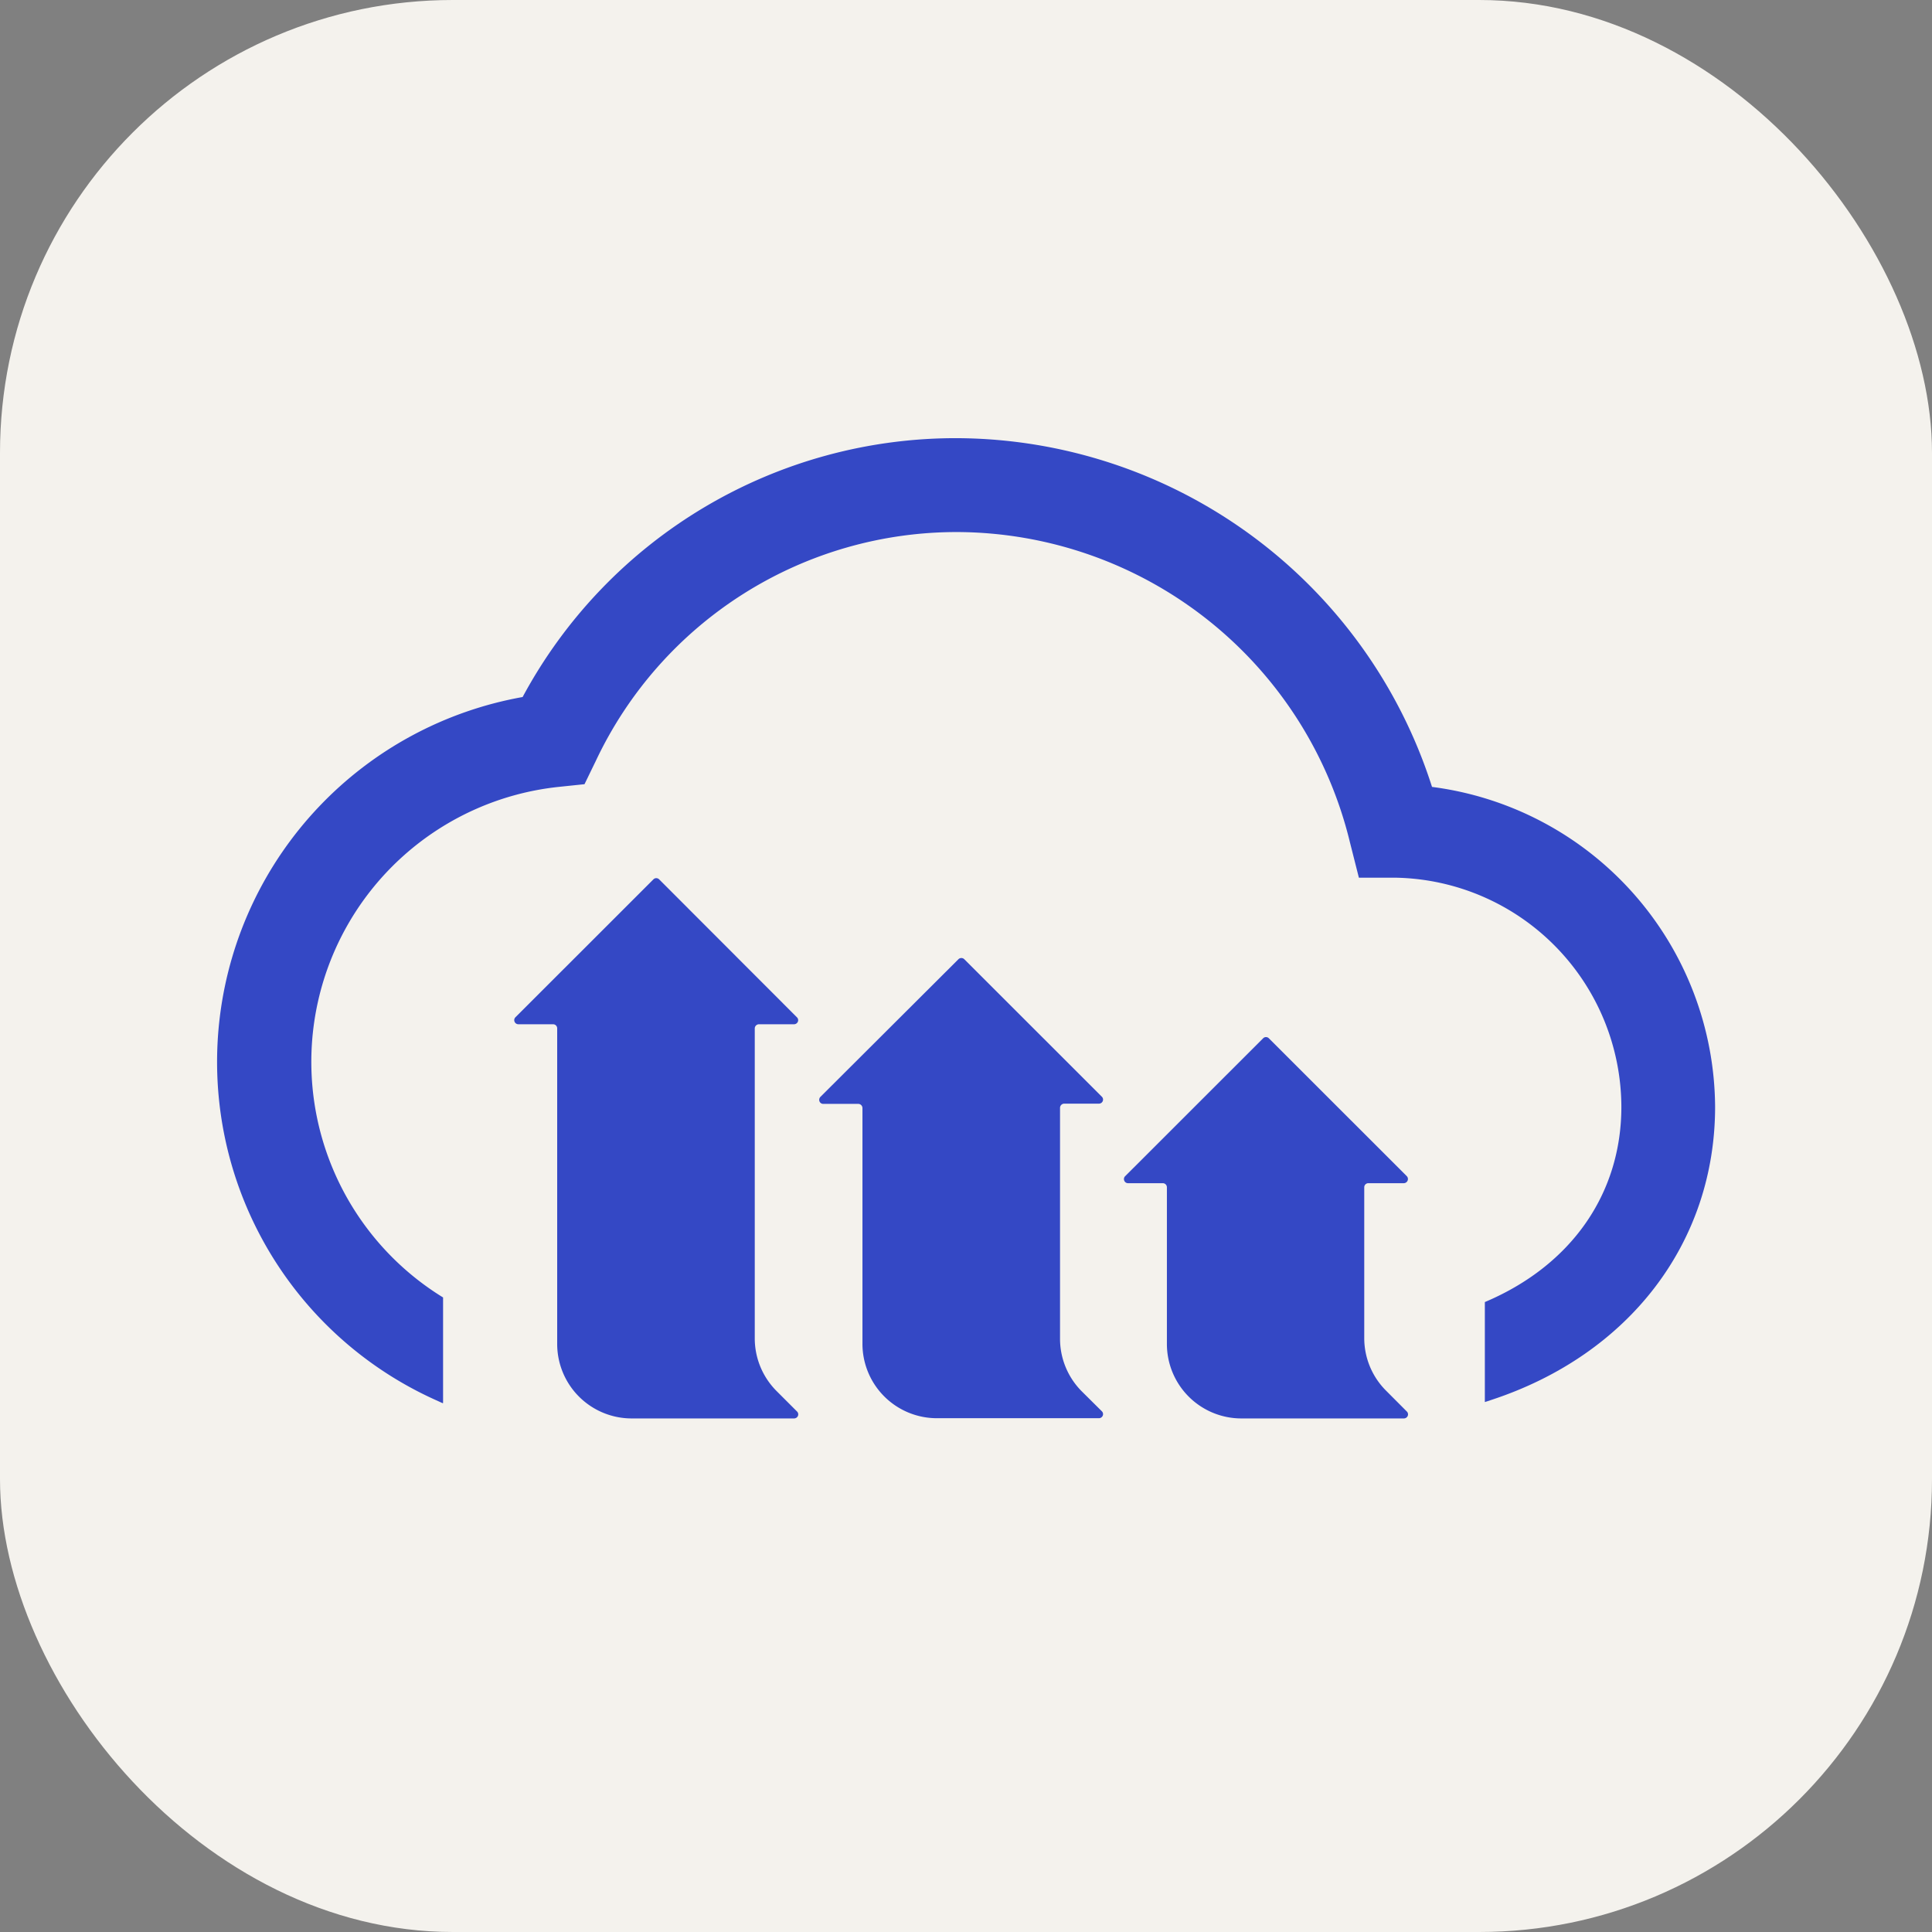 <svg width="256" height="256" fill="none" xmlns="http://www.w3.org/2000/svg" viewBox="0 0 256 256"><rect x="0" y="0" width="256" height="256" fill="#808080" stroke="none"/><rect width="256" height="256" rx="60" fill="#f4f2ed"/><path d="M189.75,104.27A66.37,66.37,0,0,0,127,58.06a65.15,65.15,0,0,0-57.75,34.3,49.12,49.12,0,0,0-11.85,93l1.23.56h.08v-14A36.64,36.64,0,0,1,74,104.27l3.45-.36,1.51-3.11A52.86,52.86,0,0,1,127,70.5a53.75,53.75,0,0,1,51.87,41.1l1.19,4.7H185a30.47,30.47,0,0,1,29.84,30.35c0,11.59-6.7,21.07-18.09,25.88v13.25l.82-.27c18.32-6,29.69-20.89,29.69-38.86A43,43,0,0,0,189.75,104.27Z" fill="#3448c5"/><path d="M102.88,184.3l2.73,2.73a.53.53,0,0,1,0,.76.57.57,0,0,1-.37.16H83.7a9.87,9.87,0,0,1-9.87-9.87V136.26a.54.54,0,0,0-.54-.54h-4.6a.55.55,0,0,1-.55-.54.54.54,0,0,1,.15-.38l18.29-18.28a.53.53,0,0,1,.76,0h0l18.26,18.28a.53.53,0,0,1,0,.76.57.57,0,0,1-.37.16h-4.66a.56.56,0,0,0-.56.54v41.1A9.88,9.88,0,0,0,102.88,184.3Zm40.4,0L146,187a.53.53,0,0,1,0,.76.55.55,0,0,1-.38.16H124.14a9.86,9.86,0,0,1-9.86-9.87V146.83a.56.56,0,0,0-.55-.56h-4.65a.53.53,0,0,1-.53-.55.56.56,0,0,1,.15-.37L127,127.1a.55.55,0,0,1,.77,0h0L146,145.32a.53.53,0,0,1,0,.76.55.55,0,0,1-.38.16H141a.56.56,0,0,0-.54.56v30.56A9.87,9.87,0,0,0,143.28,184.3Zm40.41,0,2.72,2.73a.53.53,0,0,1,0,.76.57.57,0,0,1-.36.16H164.48a9.87,9.87,0,0,1-9.86-9.87V157.32a.54.54,0,0,0-.54-.54h-4.61a.54.54,0,0,1-.54-.54.51.51,0,0,1,.17-.4l18.28-18.27a.53.53,0,0,1,.74,0h0l18.28,18.27a.55.55,0,0,1,0,.77.56.56,0,0,1-.4.17h-4.69a.54.54,0,0,0-.54.54h0v20A9.84,9.84,0,0,0,183.69,184.3Z" fill="#3448c5"/></svg>